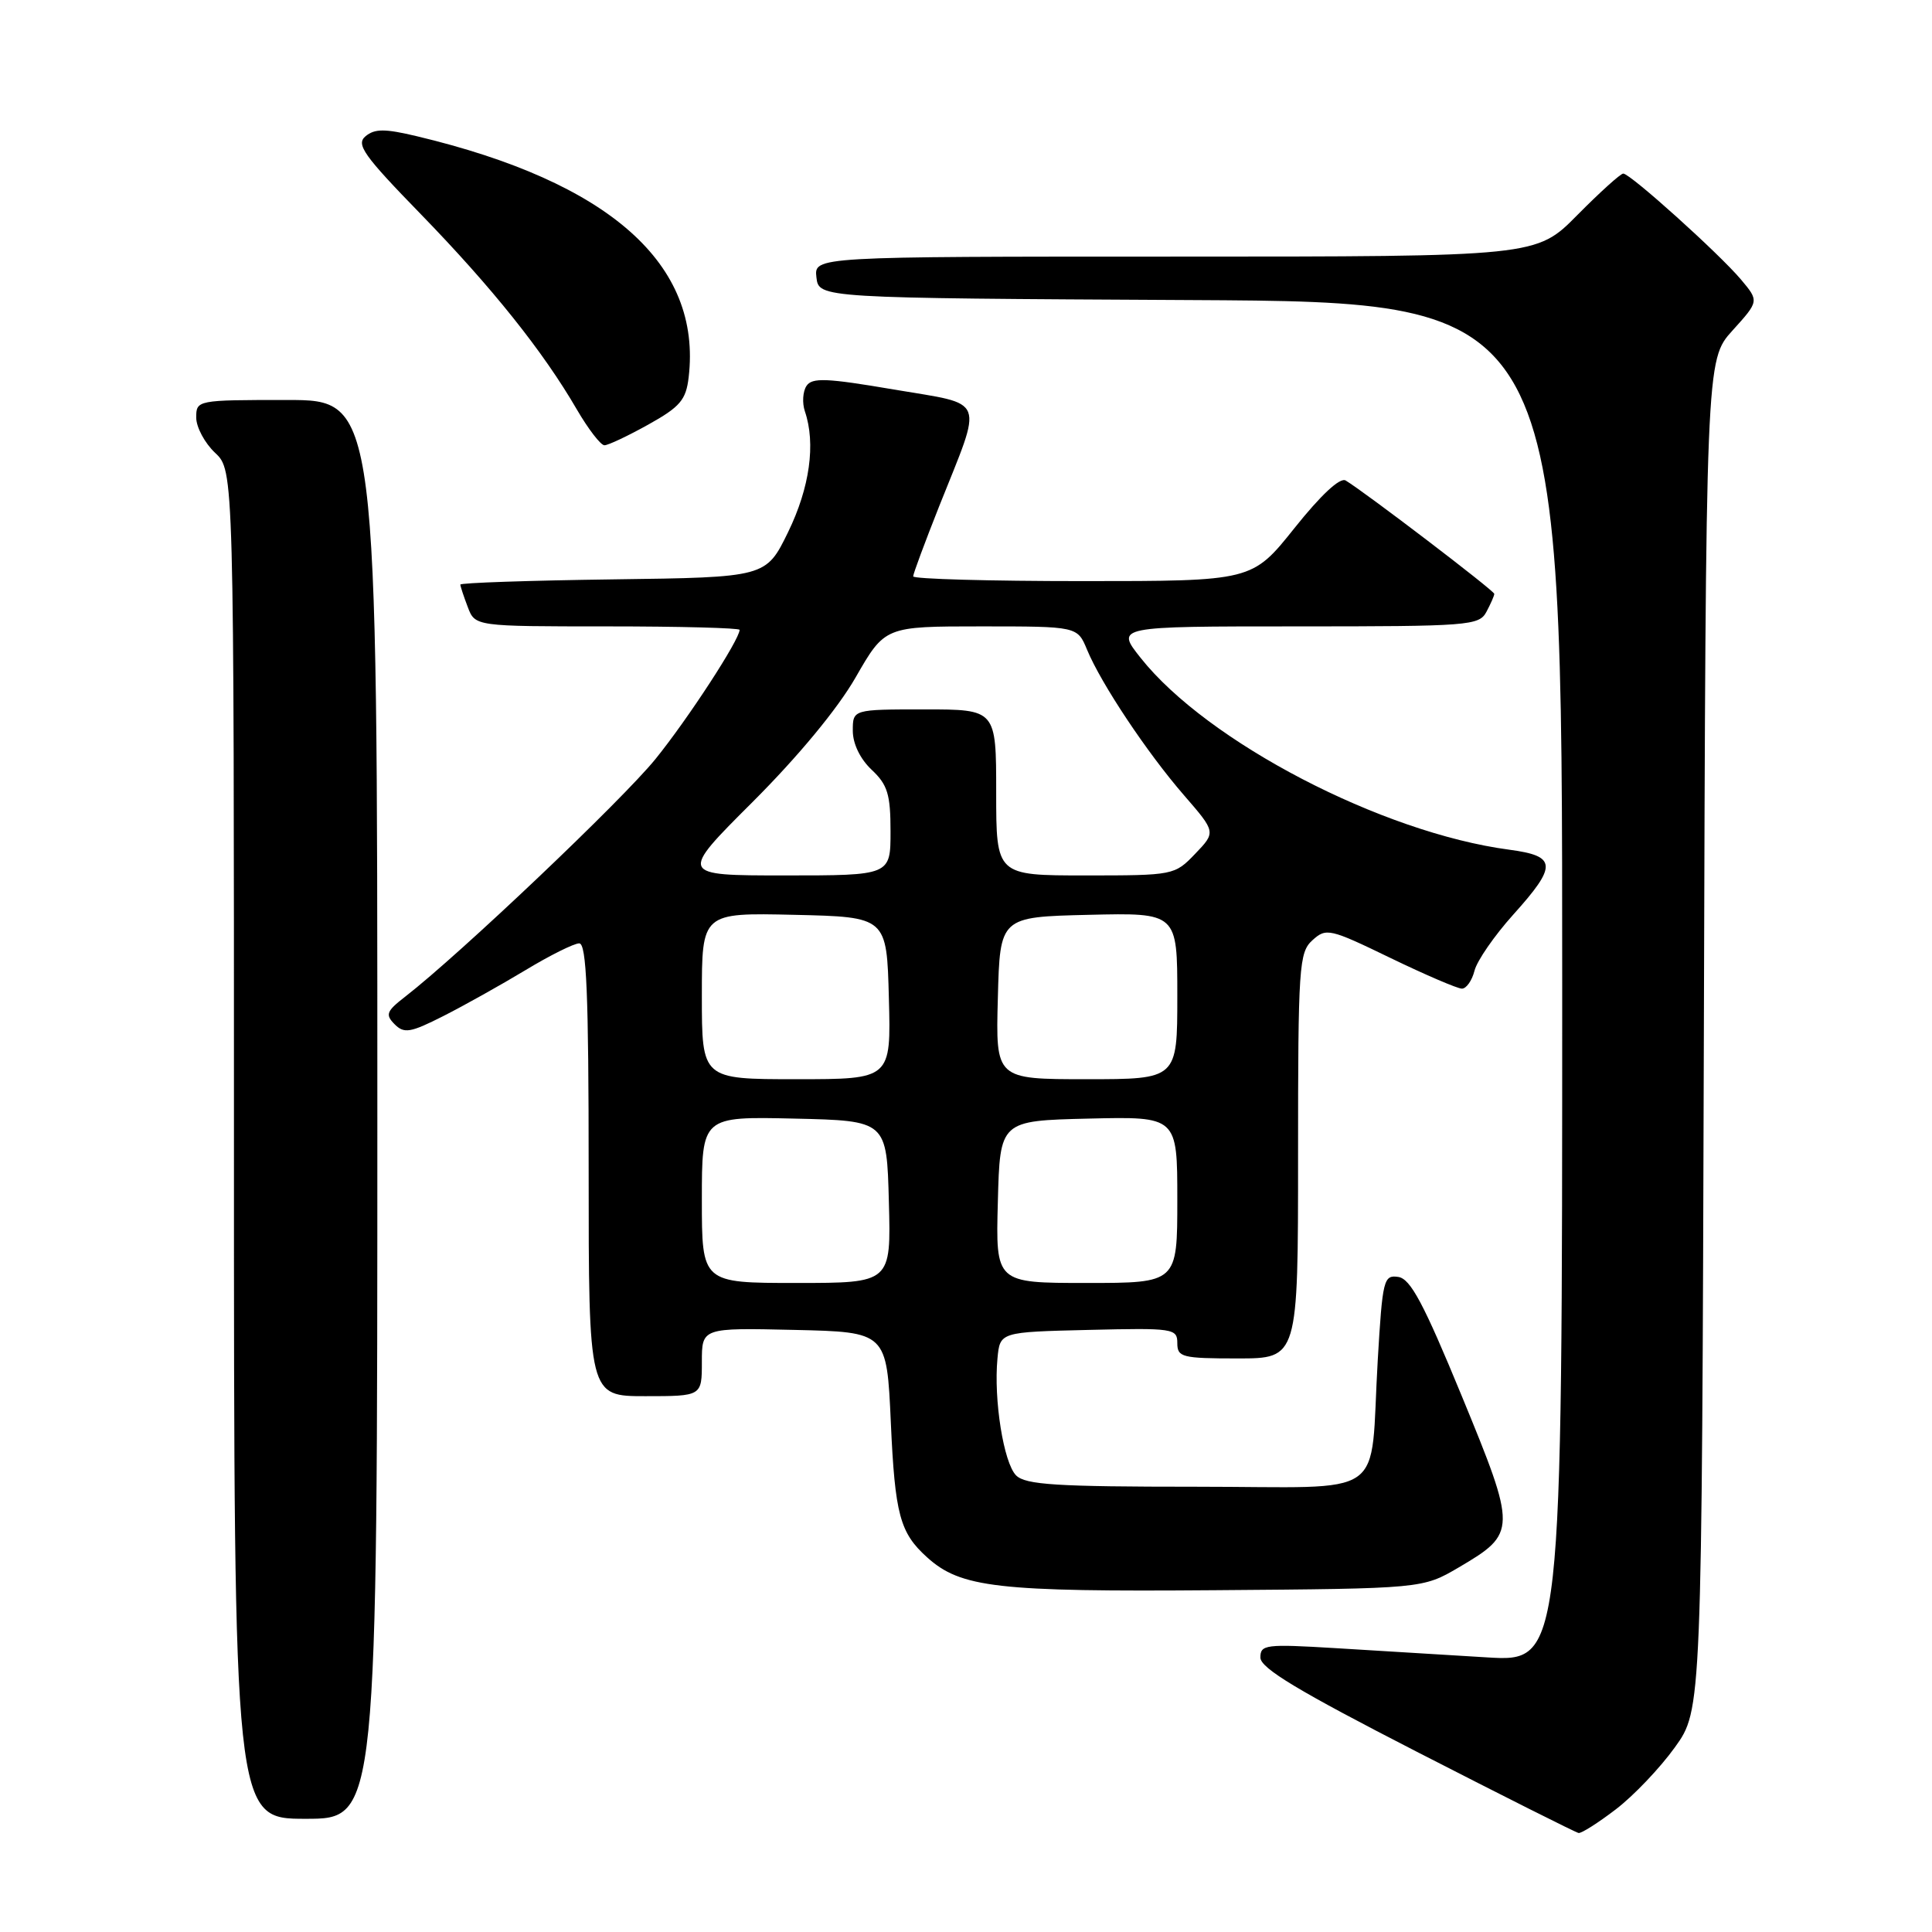 <?xml version="1.0" encoding="UTF-8" standalone="no"?>
<!DOCTYPE svg PUBLIC "-//W3C//DTD SVG 1.1//EN" "http://www.w3.org/Graphics/SVG/1.1/DTD/svg11.dtd" >
<svg xmlns="http://www.w3.org/2000/svg" xmlns:xlink="http://www.w3.org/1999/xlink" version="1.1" viewBox="0 0 256 256">
 <g >
 <path fill="currentColor"
d=" M 214.10 239.75 C 216.45 237.96 219.97 234.26 221.93 231.53 C 225.50 226.57 225.50 226.57 225.77 137.14 C 226.03 47.71 226.03 47.71 229.56 43.80 C 233.09 39.90 233.09 39.90 230.69 37.04 C 227.80 33.61 216.02 23.00 215.09 23.00 C 214.73 23.00 211.99 25.48 209.00 28.50 C 203.57 34.00 203.57 34.00 155.72 34.00 C 107.87 34.00 107.87 34.00 108.18 36.75 C 108.50 39.50 108.50 39.50 157.75 39.76 C 207.00 40.02 207.00 40.02 207.00 130.12 C 207.00 220.22 207.00 220.22 197.00 219.61 C 191.50 219.27 182.50 218.73 177.00 218.39 C 167.70 217.83 167.00 217.91 167.01 219.64 C 167.02 221.05 172.09 224.09 187.76 232.13 C 199.17 237.98 208.80 242.82 209.17 242.88 C 209.54 242.95 211.76 241.54 214.10 239.75 Z  M 50.00 147.00 C 50.00 53.00 50.00 53.00 38.00 53.00 C 26.11 53.00 26.00 53.02 26.00 55.33 C 26.00 56.60 27.13 58.71 28.50 60.00 C 31.00 62.35 31.00 62.35 31.00 151.67 C 31.00 241.00 31.00 241.00 40.50 241.00 C 50.00 241.00 50.00 241.00 50.00 147.00 Z  M 193.31 207.68 C 200.99 203.16 201.00 202.73 193.70 185.00 C 188.65 172.73 186.90 169.44 185.28 169.20 C 183.34 168.91 183.19 169.54 182.56 180.20 C 181.45 199.06 184.41 197.00 158.49 197.00 C 139.96 197.00 135.89 196.74 134.64 195.50 C 132.99 193.85 131.65 185.46 132.17 180.00 C 132.50 176.50 132.50 176.50 144.25 176.22 C 155.49 175.95 156.00 176.03 156.00 177.97 C 156.00 179.84 156.63 180.00 164.00 180.00 C 172.00 180.00 172.00 180.00 172.00 153.15 C 172.00 128.01 172.12 126.20 173.91 124.58 C 175.73 122.93 176.20 123.04 184.23 126.93 C 188.86 129.17 193.13 131.00 193.71 131.00 C 194.30 131.00 195.05 129.93 195.38 128.62 C 195.71 127.31 198.01 123.98 200.49 121.22 C 206.38 114.68 206.30 113.43 199.99 112.59 C 183.10 110.35 159.95 98.30 151.13 87.16 C 147.83 83.00 147.83 83.00 171.88 83.00 C 194.63 83.00 195.99 82.90 196.96 81.07 C 197.53 80.00 198.00 78.93 198.00 78.69 C 198.00 78.27 180.88 65.22 178.31 63.67 C 177.56 63.22 175.03 65.58 171.52 69.98 C 165.91 77.00 165.91 77.00 143.46 77.00 C 131.11 77.00 121.00 76.72 121.00 76.37 C 121.00 76.03 122.55 71.87 124.43 67.12 C 130.31 52.36 130.84 53.72 118.43 51.61 C 109.51 50.09 107.60 50.01 106.86 51.14 C 106.37 51.89 106.28 53.40 106.65 54.50 C 108.11 58.78 107.30 64.61 104.43 70.50 C 101.50 76.50 101.50 76.50 81.25 76.77 C 70.11 76.92 61.00 77.23 61.00 77.46 C 61.00 77.68 61.44 79.02 61.98 80.43 C 62.95 83.00 62.95 83.00 80.48 83.00 C 90.11 83.00 98.00 83.21 98.00 83.46 C 98.00 84.75 91.16 95.26 86.85 100.58 C 82.44 106.02 60.93 126.45 53.67 132.08 C 51.20 133.99 51.03 134.45 52.29 135.72 C 53.55 136.98 54.37 136.85 58.73 134.64 C 61.48 133.25 66.37 130.51 69.61 128.56 C 72.85 126.60 76.06 125.00 76.75 125.00 C 77.72 125.00 78.00 131.67 78.00 155.00 C 78.00 185.00 78.00 185.00 85.50 185.00 C 93.00 185.00 93.00 185.00 93.00 180.47 C 93.00 175.94 93.00 175.94 105.25 176.22 C 117.50 176.50 117.50 176.50 118.04 188.50 C 118.59 200.69 119.24 203.10 122.83 206.34 C 127.29 210.38 132.12 210.94 161.00 210.71 C 188.50 210.50 188.50 210.50 193.31 207.68 Z  M 85.92 56.25 C 90.12 53.91 90.90 52.99 91.25 50.00 C 93.02 35.00 80.79 24.14 55.23 18.05 C 51.00 17.04 49.66 17.04 48.44 18.05 C 47.14 19.13 48.17 20.58 55.78 28.40 C 65.21 38.11 71.96 46.55 76.43 54.25 C 77.95 56.86 79.60 59.00 80.09 59.00 C 80.59 59.00 83.21 57.76 85.92 56.25 Z  M 93.00 158.97 C 93.00 147.94 93.00 147.94 105.25 148.22 C 117.50 148.50 117.50 148.50 117.78 159.25 C 118.07 170.00 118.07 170.00 105.53 170.00 C 93.00 170.00 93.00 170.00 93.00 158.97 Z  M 132.22 159.25 C 132.50 148.50 132.50 148.50 144.25 148.22 C 156.00 147.94 156.00 147.94 156.00 158.97 C 156.00 170.00 156.00 170.00 143.97 170.00 C 131.93 170.00 131.93 170.00 132.22 159.25 Z  M 93.00 131.97 C 93.00 120.94 93.00 120.94 105.25 121.22 C 117.50 121.50 117.50 121.50 117.78 132.25 C 118.07 143.00 118.07 143.00 105.53 143.00 C 93.00 143.00 93.00 143.00 93.00 131.97 Z  M 132.22 132.25 C 132.50 121.50 132.50 121.50 144.25 121.22 C 156.00 120.94 156.00 120.94 156.00 131.97 C 156.00 143.00 156.00 143.00 143.97 143.00 C 131.93 143.00 131.93 143.00 132.22 132.25 Z  M 99.74 106.25 C 105.76 100.23 110.99 93.92 113.38 89.75 C 117.26 83.00 117.26 83.00 130.01 83.00 C 142.76 83.00 142.76 83.00 144.04 86.09 C 145.90 90.59 152.01 99.76 156.89 105.38 C 161.12 110.26 161.12 110.26 158.37 113.13 C 155.65 115.97 155.51 116.00 143.81 116.00 C 132.00 116.00 132.00 116.00 132.00 105.00 C 132.00 94.00 132.00 94.00 122.50 94.00 C 113.00 94.00 113.00 94.00 113.00 96.83 C 113.00 98.55 113.98 100.57 115.50 102.00 C 117.61 103.98 118.00 105.25 118.00 110.17 C 118.00 116.00 118.00 116.00 103.99 116.00 C 89.97 116.00 89.97 116.00 99.74 106.25 Z "/>
</g>
</svg>